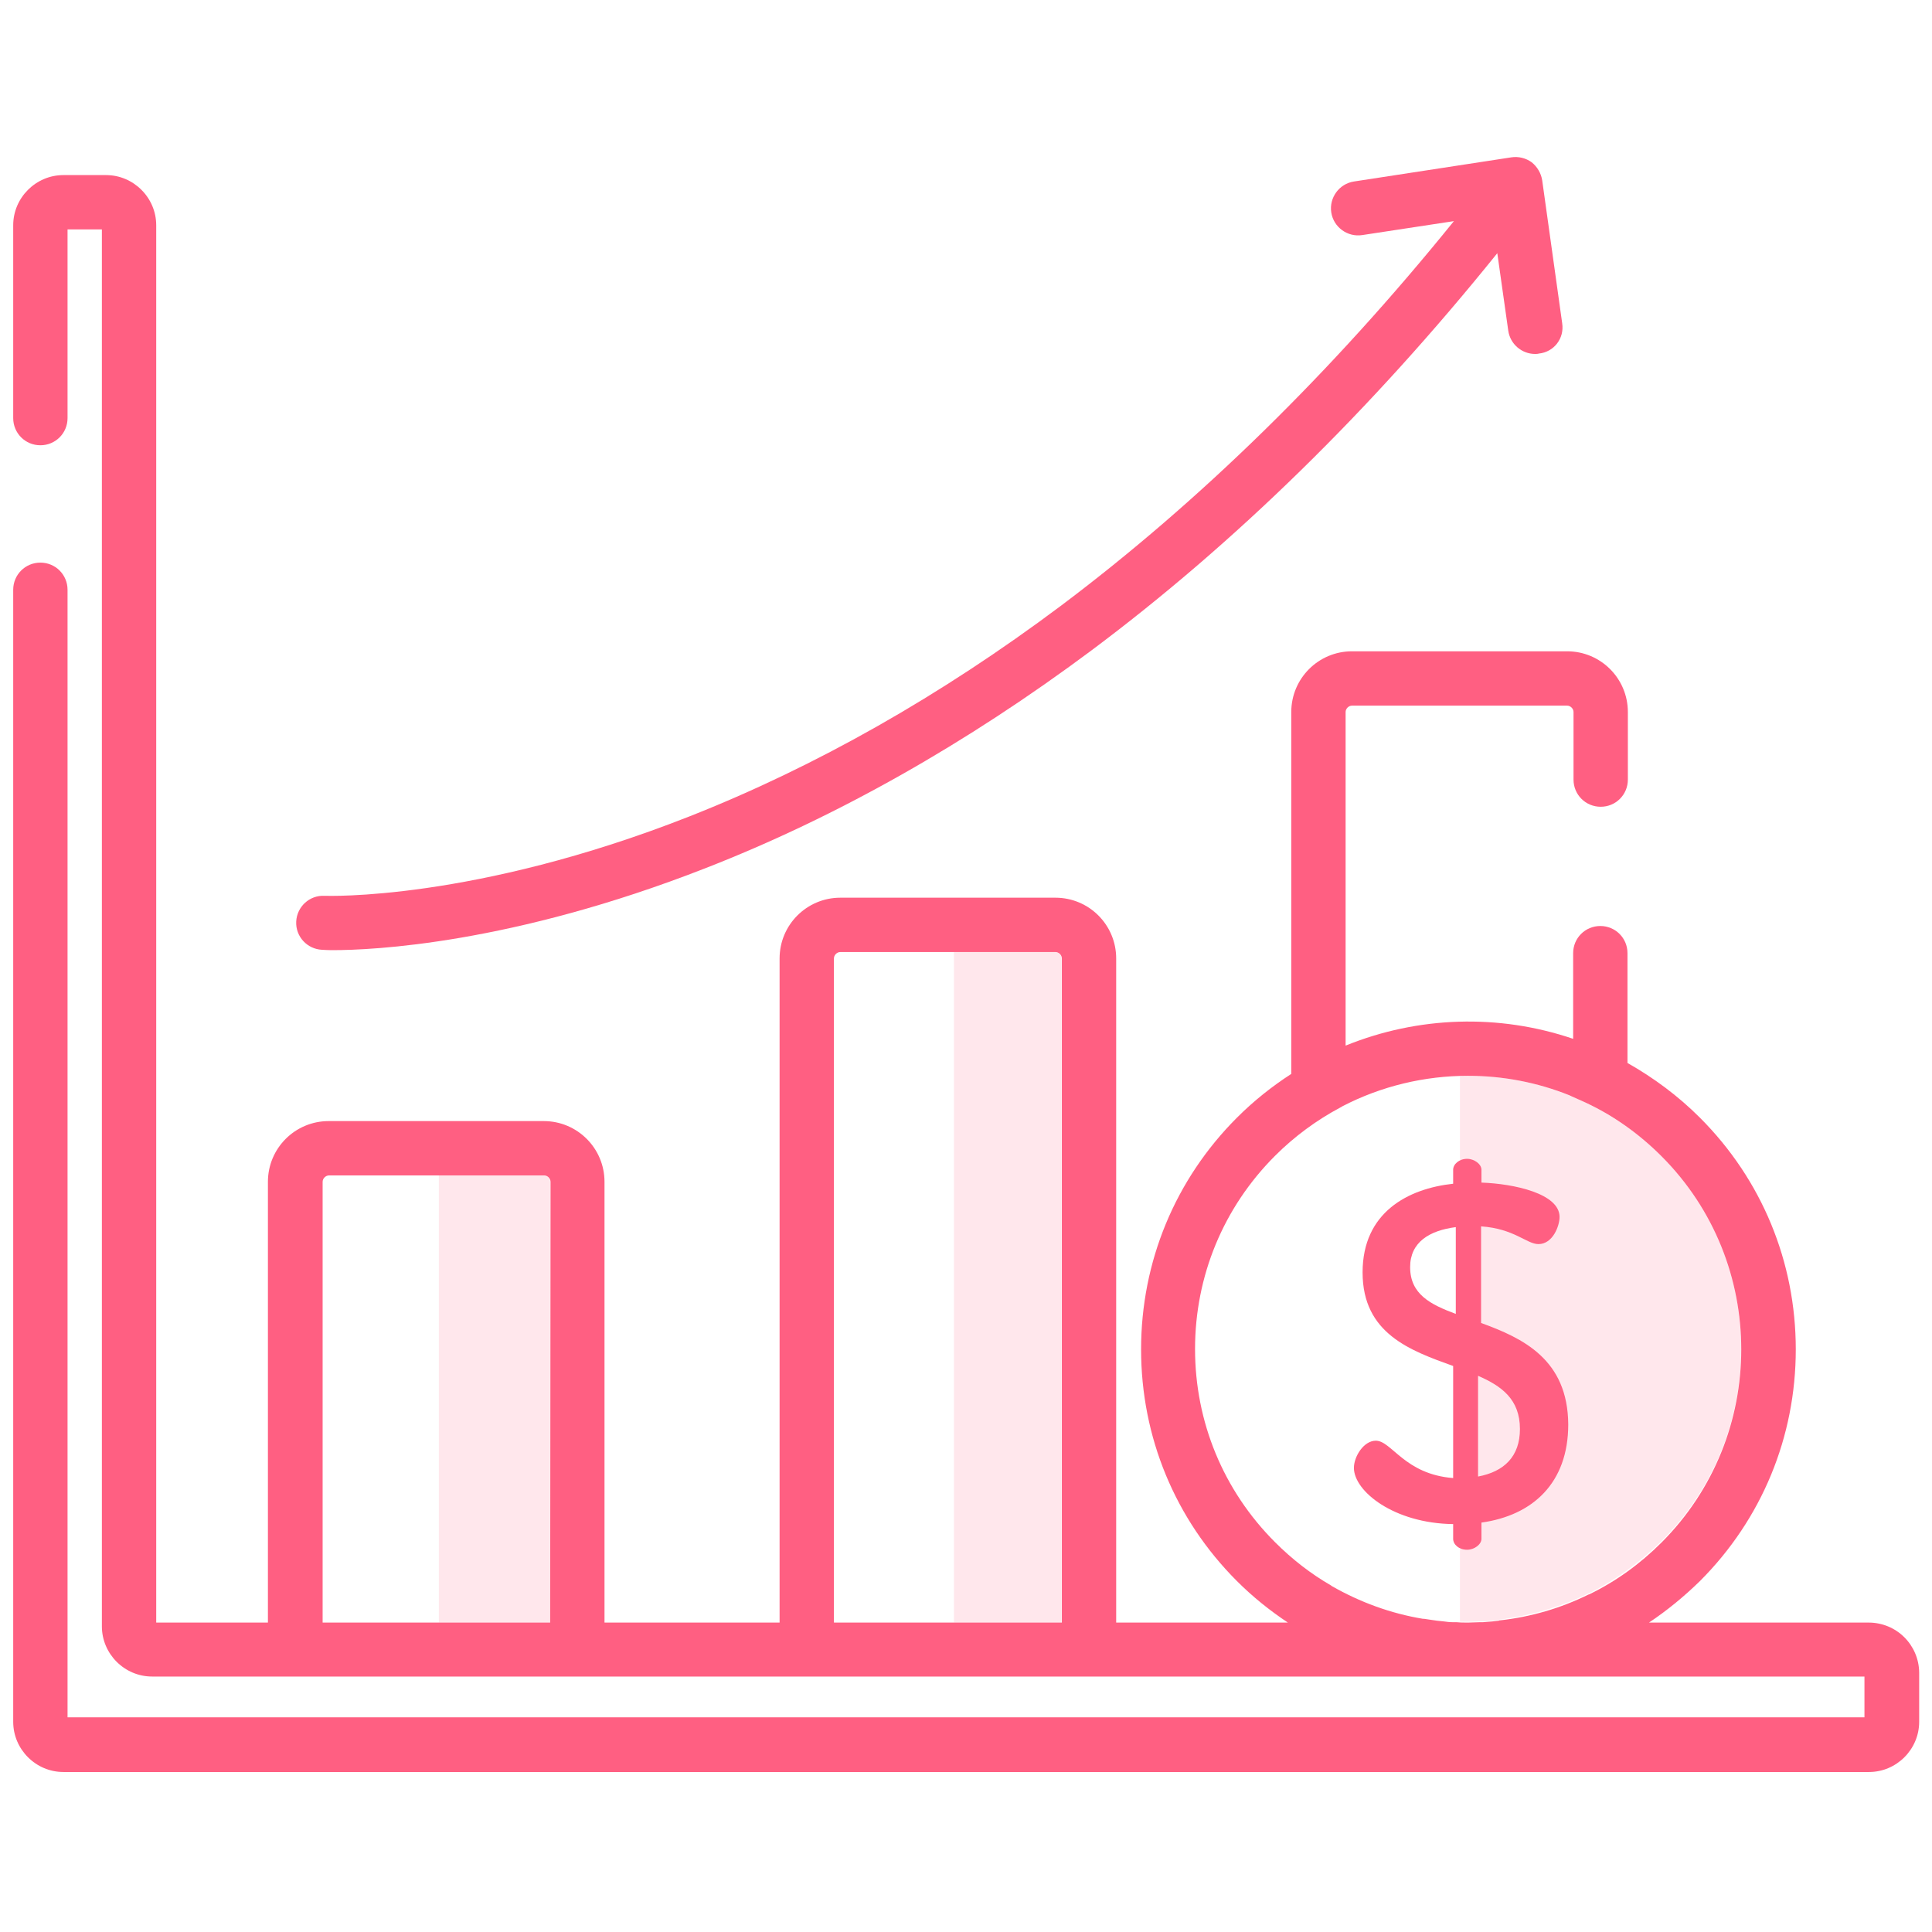 <?xml version="1.0" encoding="UTF-8"?> <!-- Generator: Adobe Illustrator 18.0.0, SVG Export Plug-In . SVG Version: 6.00 Build 0) --> <svg xmlns="http://www.w3.org/2000/svg" xmlns:xlink="http://www.w3.org/1999/xlink" id="Capa_1" x="0px" y="0px" viewBox="0 0 512 512" xml:space="preserve"> <g> <g> <g> <path fill="#FF5F82" d="M414,85.7l-5.3-37.9c-0.3-1.9-1.3-3.6-2.8-4.8c-1.5-1.1-3.5-1.6-5.4-1.3l-41.7,6.4 c-3.9,0.6-6.6,4.3-6,8.2c0.6,3.9,4.3,6.6,8.2,6l24.3-3.7c-32.5,40.2-67.5,74.4-104.1,101.9c-31.9,23.9-65.1,42.7-98.6,55.9 c-57.2,22.5-96.2,21-96.6,21c-4-0.2-7.3,2.9-7.5,6.8c-0.2,4,2.9,7.3,6.8,7.5c0.2,0,1.2,0.1,2.9,0.1c10.4,0,47.3-1.6,98.7-21.7 c34.9-13.6,69.3-33.1,102.3-57.7c37.9-28.3,74.1-63.7,107.6-105.3l2.9,20.5c0.5,3.6,3.6,6.2,7.1,6.2c0.3,0,0.7,0,1-0.1 C411.8,93.3,414.6,89.7,414,85.7z"></path> </g> </g> <g> <g> <path fill="#FF5F82" d="M495.2,430h-58.2c4.8-3.2,9.3-6.9,13.5-11c16.4-16.4,25.4-38.2,25.4-61.4c0-23.2-9-45-25.4-61.4 c-5.8-5.8-12.3-10.6-19.2-14.5v-29.1c0-4-3.2-7.2-7.2-7.2c-4,0-7.2,3.2-7.2,7.2v22.7c-19.7-6.7-41.1-6-60.3,1.8v-88.4 c0-0.9,0.8-1.7,1.7-1.7h57c0.9,0,1.7,0.8,1.7,1.7v17.9c0,4,3.2,7.2,7.2,7.2c4,0,7.2-3.2,7.2-7.2v-17.9c0-8.9-7.2-16.1-16.1-16.1 h-57c-8.9,0-16.1,7.2-16.1,16.1v95.9c-5.1,3.3-9.9,7.1-14.4,11.6c-16.4,16.4-25.4,38.2-25.4,61.4c0,23.2,9,45,25.4,61.4 c4.2,4.2,8.7,7.8,13.5,11h-45.5V254c0-8.9-7.2-16.1-16.1-16.1h-57c-8.9,0-16.1,7.2-16.1,16.1v176h-46.4V313.2 c0-8.9-7.2-16.1-16.1-16.1h-57c-8.9,0-16.1,7.2-16.1,16.1V430H41.4V59.7c0-7.3-6-13.3-13.3-13.3H16.8c-7.3,0-13.3,6-13.3,13.3 v51.1c0,4,3.2,7.2,7.2,7.2s7.2-3.2,7.2-7.2v-50H27v370.2c0,7.3,6,13.3,13.3,13.3h453.8v10.8H17.9V156.3c0-4-3.2-7.2-7.2-7.2 s-7.2,3.2-7.2,7.2v300c0,7.3,6,13.3,13.3,13.3h478.5c7.3,0,13.3-6,13.3-13.3v-13.1C508.5,435.9,502.6,430,495.2,430z M145.8,430 L145.8,430H85.5V313.2c0-0.9,0.8-1.7,1.7-1.7h57c0.9,0,1.7,0.8,1.7,1.7L145.8,430z M221,430V254c0-0.9,0.8-1.7,1.7-1.7h57 c0.9,0,1.7,0.8,1.7,1.7v176L221,430L221,430z M420.9,422.6c-7.3,3.6-15.2,5.9-23.3,6.8c-0.1,0-0.3,0-0.4,0.1 c-0.6,0.1-1.1,0.1-1.7,0.2c-0.8,0.1-1.7,0.1-2.5,0.2c-0.3,0-0.5,0-0.8,0c-1,0-2.1,0.1-3.1,0.1c-1,0-2.1,0-3.1-0.1 c-0.3,0-0.7,0-1,0c-0.8,0-1.6-0.1-2.3-0.2c-0.6-0.1-1.3-0.1-1.9-0.2c-0.5-0.1-0.9-0.1-1.4-0.2c-0.7-0.1-1.3-0.2-2-0.3 c-0.1,0-0.2,0-0.3,0c-8.5-1.4-16.7-4.4-24.2-8.7c0,0-0.1,0-0.1-0.1c-5.4-3.1-10.4-7-14.9-11.5c-13.7-13.7-21.2-31.9-21.2-51.2 c0-19.3,7.5-37.5,21.2-51.2c5.2-5.2,11.1-9.5,17.3-12.8c0.2-0.1,0.4-0.2,0.5-0.3c10.4-5.4,21.9-8.1,33.3-8.1 c9.2,0,18.3,1.7,27,5.2c0.1,0.1,0.3,0.1,0.4,0.2c0.9,0.4,1.8,0.8,2.7,1.2c0.4,0.2,0.7,0.3,1.1,0.5c7.3,3.4,14.1,8.2,20.1,14.2 c28.2,28.2,28.2,74.2,0,102.4c-5.7,5.7-12.1,10.3-19.1,13.7C421.1,422.5,421,422.6,420.9,422.6z"></path> </g> </g> <g> <g> <path fill="#FF5F82" d="M392.5,350.6V325c8.8,0.6,12.1,4.7,15.2,4.7c3.8,0,5.6-4.8,5.6-7.2c0-6.2-12.1-8.8-20.7-9.1v-3.4 c0-1.5-1.9-2.9-3.8-2.9c-2.1,0-3.7,1.4-3.7,2.9v3.7c-12,1.3-24,7.6-24,23.5c0,16.2,12.6,20.7,24,24.8v29.7 c-12.9-1-16.3-9.9-20.5-9.9c-3.2,0-5.8,4.2-5.8,7.2c0,6.2,10.6,14.7,26.3,14.9h0v3.9c0,1.5,1.5,2.9,3.7,2.9 c1.9,0,3.8-1.4,3.8-2.9v-4.3c13.6-1.9,23-10.5,23-26C415.5,360.2,403.5,354.6,392.5,350.6z M385.8,348.2 c-6.7-2.5-12.1-5.2-12.1-12.4c0-6.6,5.1-9.7,12.1-10.6V348.2z M391.7,391.3v-26.7c6.2,2.7,11.1,6.2,11.1,14.1 C402.8,386,398.6,390,391.7,391.3z"></path> </g> </g> <path opacity="0.15" fill="#FF5F82" d="M144.1,311.5h-27.8V430h29.5V313.2C145.8,312.3,145,311.5,144.1,311.5z"></path> <path opacity="0.15" fill="#FF5F82" d="M279.6,252.3h-26.8V430h28.5V254C281.3,253.1,280.5,252.3,279.6,252.3z"></path> <path opacity="0.15" fill="#FF5F82" d="M440.3,306.4c-6-6-12.8-10.7-20.1-14.2c-0.4-0.2-0.7-0.3-1.1-0.5c-0.9-0.4-1.8-0.8-2.7-1.2 c-0.1-0.1-0.3-0.1-0.5-0.2c-8.6-3.5-17.8-5.2-27-5.2c-0.7,0-1.3,0.1-2,0.1v144.6c0.7,0,1.3,0,2,0c1,0,2.1,0,3.1-0.1 c0.3,0,0.5,0,0.8,0c0.8,0,1.7-0.1,2.5-0.2c0.6,0,1.1-0.1,1.7-0.2c0.1,0,0.3,0,0.4-0.1c8.1-1,16-3.3,23.3-6.8c0.1,0,0.2-0.1,0.3-0.1 c7-3.5,13.4-8.1,19.1-13.7C468.5,380.5,468.5,334.6,440.3,306.4z"></path> </g> </svg> 